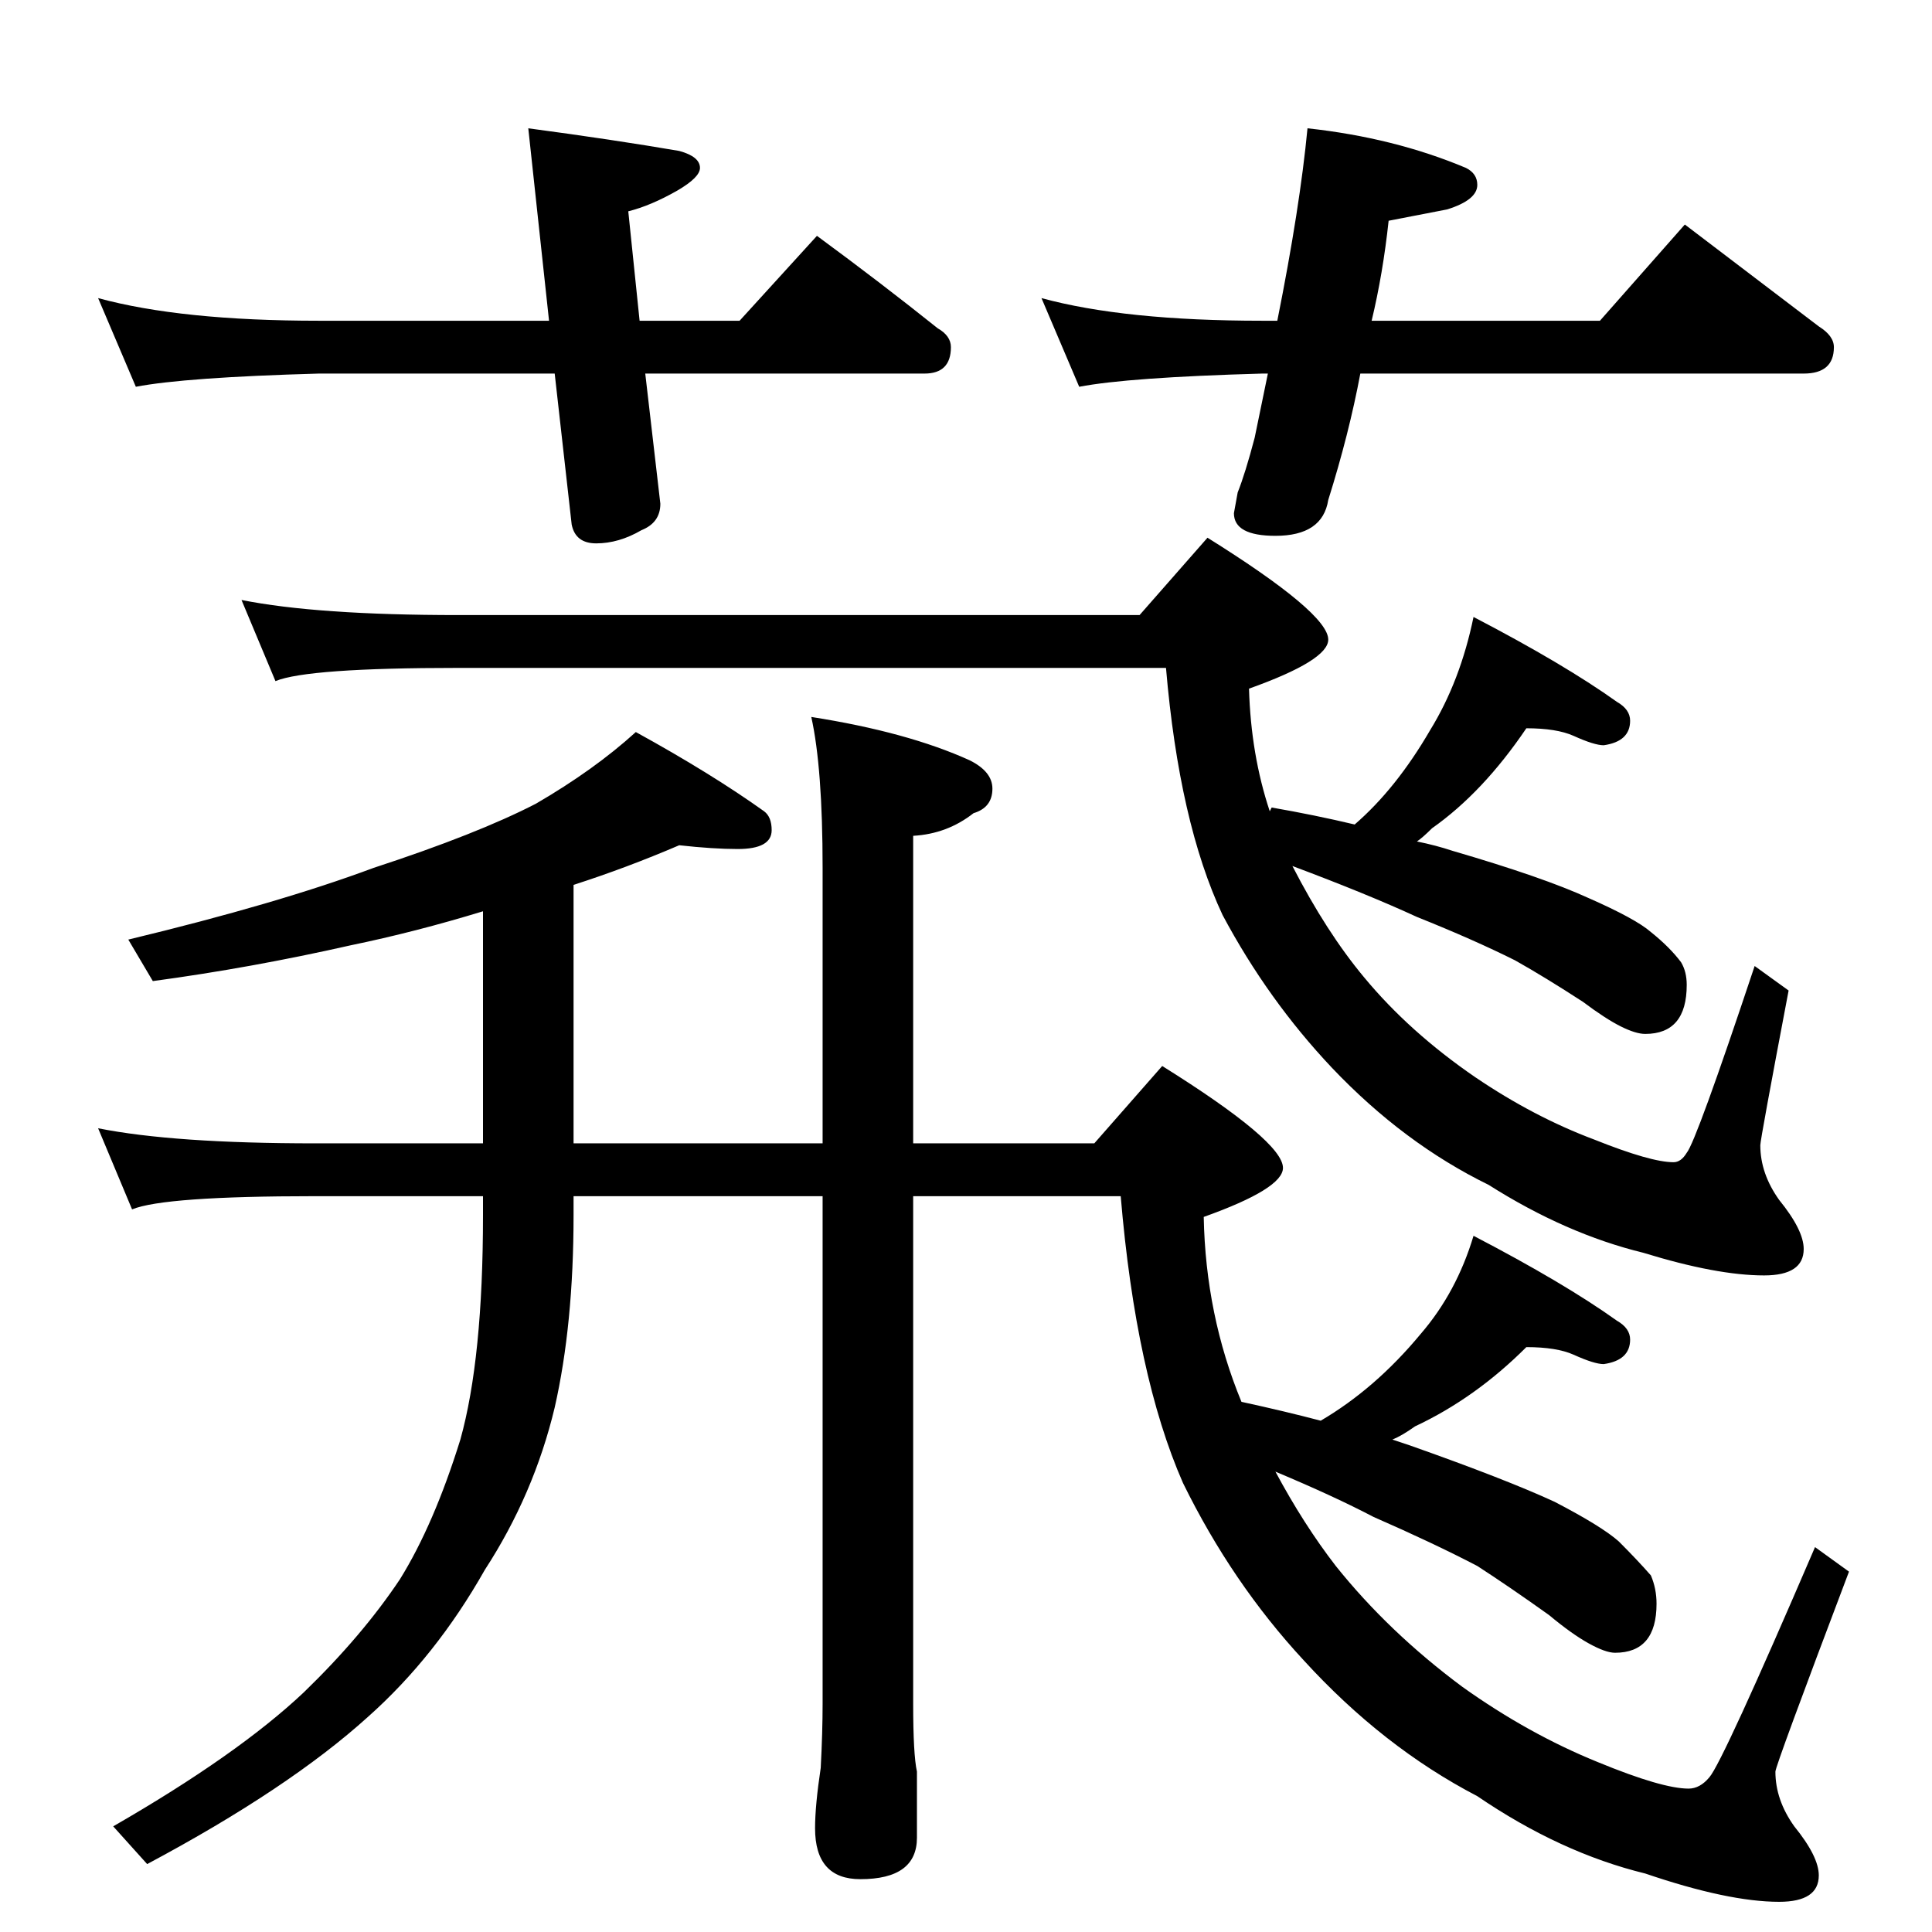 <?xml version="1.0" standalone="no"?>
<!DOCTYPE svg PUBLIC "-//W3C//DTD SVG 1.1//EN" "http://www.w3.org/Graphics/SVG/1.1/DTD/svg11.dtd" >
<svg xmlns="http://www.w3.org/2000/svg" xmlns:xlink="http://www.w3.org/1999/xlink" version="1.1" viewBox="0 -204 1024 1024">
  <g transform="matrix(1 0 0 -1 0 820)">
   <path fill="currentColor"
d="M128 706q40 -8 115 -8h361l36 41q64 -40 64 -54q0 -11 -42 -26q1 -35 11 -65l1 2q23 -4 44 -9q22 19 40 50q16 26 23 60q48 -25 76 -45q7 -4 7 -10q0 -11 -14 -13q-5 0 -16 5q-9 4 -25 4q-23 -34 -50 -53q-5 -5 -8 -7q10 -2 19 -5q48 -14 72 -25q25 -11 33 -18
q10 -8 16 -16q3 -5 3 -12q0 -26 -22 -26q-5 0 -13 4t-20 13q-20 13 -36 22q-22 11 -52 23q-26 12 -66 27q18 -35 38 -59q24 -29 59 -53q31 -21 63 -33q30 -12 42 -12q4 0 7 5q5 6 36 99l18 -13q-15 -79 -15 -82q0 -15 10 -29q13 -16 13 -26q0 -14 -21 -14q-25 0 -64 12
q-41 10 -82 36q-45 22 -83 62q-34 36 -58 81q-23 49 -30 131h-375q-80 0 -97 -7zM360 576q-28 -12 -56 -21v-137h132v146q0 53 -6 80q51 -8 84 -23q12 -6 12 -15q0 -10 -10 -13q-14 -11 -32 -12v-163h96l36 41q64 -40 64 -54q0 -11 -42 -26q1 -52 20 -98q23 -5 42 -10
q29 17 53 46q19 22 28 52q48 -25 76 -45q7 -4 7 -10q0 -11 -14 -13q-5 0 -16 5q-9 4 -25 4q-27 -27 -59 -42q-7 -5 -12 -7l9 -3q51 -18 77 -30q25 -13 34 -21q10 -10 17 -18q3 -7 3 -15q0 -26 -22 -26q-5 0 -14 5t-21 15q-21 15 -38 26q-23 12 -55 26q-21 11 -52 24
q15 -28 32 -50q28 -35 67 -64q35 -25 72 -40q34 -14 48 -14q6 0 11 6q7 8 56 122l18 -13q-39 -103 -39 -106q0 -15 10 -29q13 -16 13 -26q0 -14 -21 -14q-27 0 -71 15q-45 11 -89 41q-50 26 -92 72q-38 41 -64 94q-25 57 -33 152h-110v-269q0 -27 2 -36v-35q0 -22 -30 -22
q-24 0 -24 27q0 12 3 32q1 19 1 34v269h-132v-10q0 -58 -10 -102q-11 -46 -37 -86q-26 -46 -62 -78q-42 -38 -117 -78l-18 20q66 38 101 71q31 30 51 60q18 29 32 74q12 43 12 119v10h-89q-80 0 -97 -7l-18 43q40 -8 115 -8h89v123q-36 -11 -70 -18q-53 -12 -105 -19l-13 22
q79 19 130 38q55 18 86 34q31 18 53 38q40 -22 68 -42q4 -3 4 -10q0 -10 -18 -10q-13 0 -31 2zM52 866q44 -12 117 -12h122l-11 102q45 -6 80 -12q11 -3 11 -9q0 -5 -12 -12q-14 -8 -26 -11l6 -58h53l41 45q34 -25 64 -49q7 -4 7 -10q0 -14 -14 -14h-148l8 -69
q0 -10 -10 -14q-12 -7 -24 -7q-11 0 -13 10l-9 80h-125q-71 -2 -97 -7zM552 866q44 -12 117 -12h8q12 60 16 102q46 -5 84 -21q6 -3 6 -9q0 -8 -16 -13l-31 -6q-3 -28 -9 -53h121l45 51l71 -54q8 -5 8 -11q0 -14 -16 -14h-235q-6 -32 -17 -67q-3 -19 -28 -19q-22 0 -22 12
l2 11q4 10 9 29l7 34h-3q-71 -2 -97 -7z" />
  </g>

</svg>
